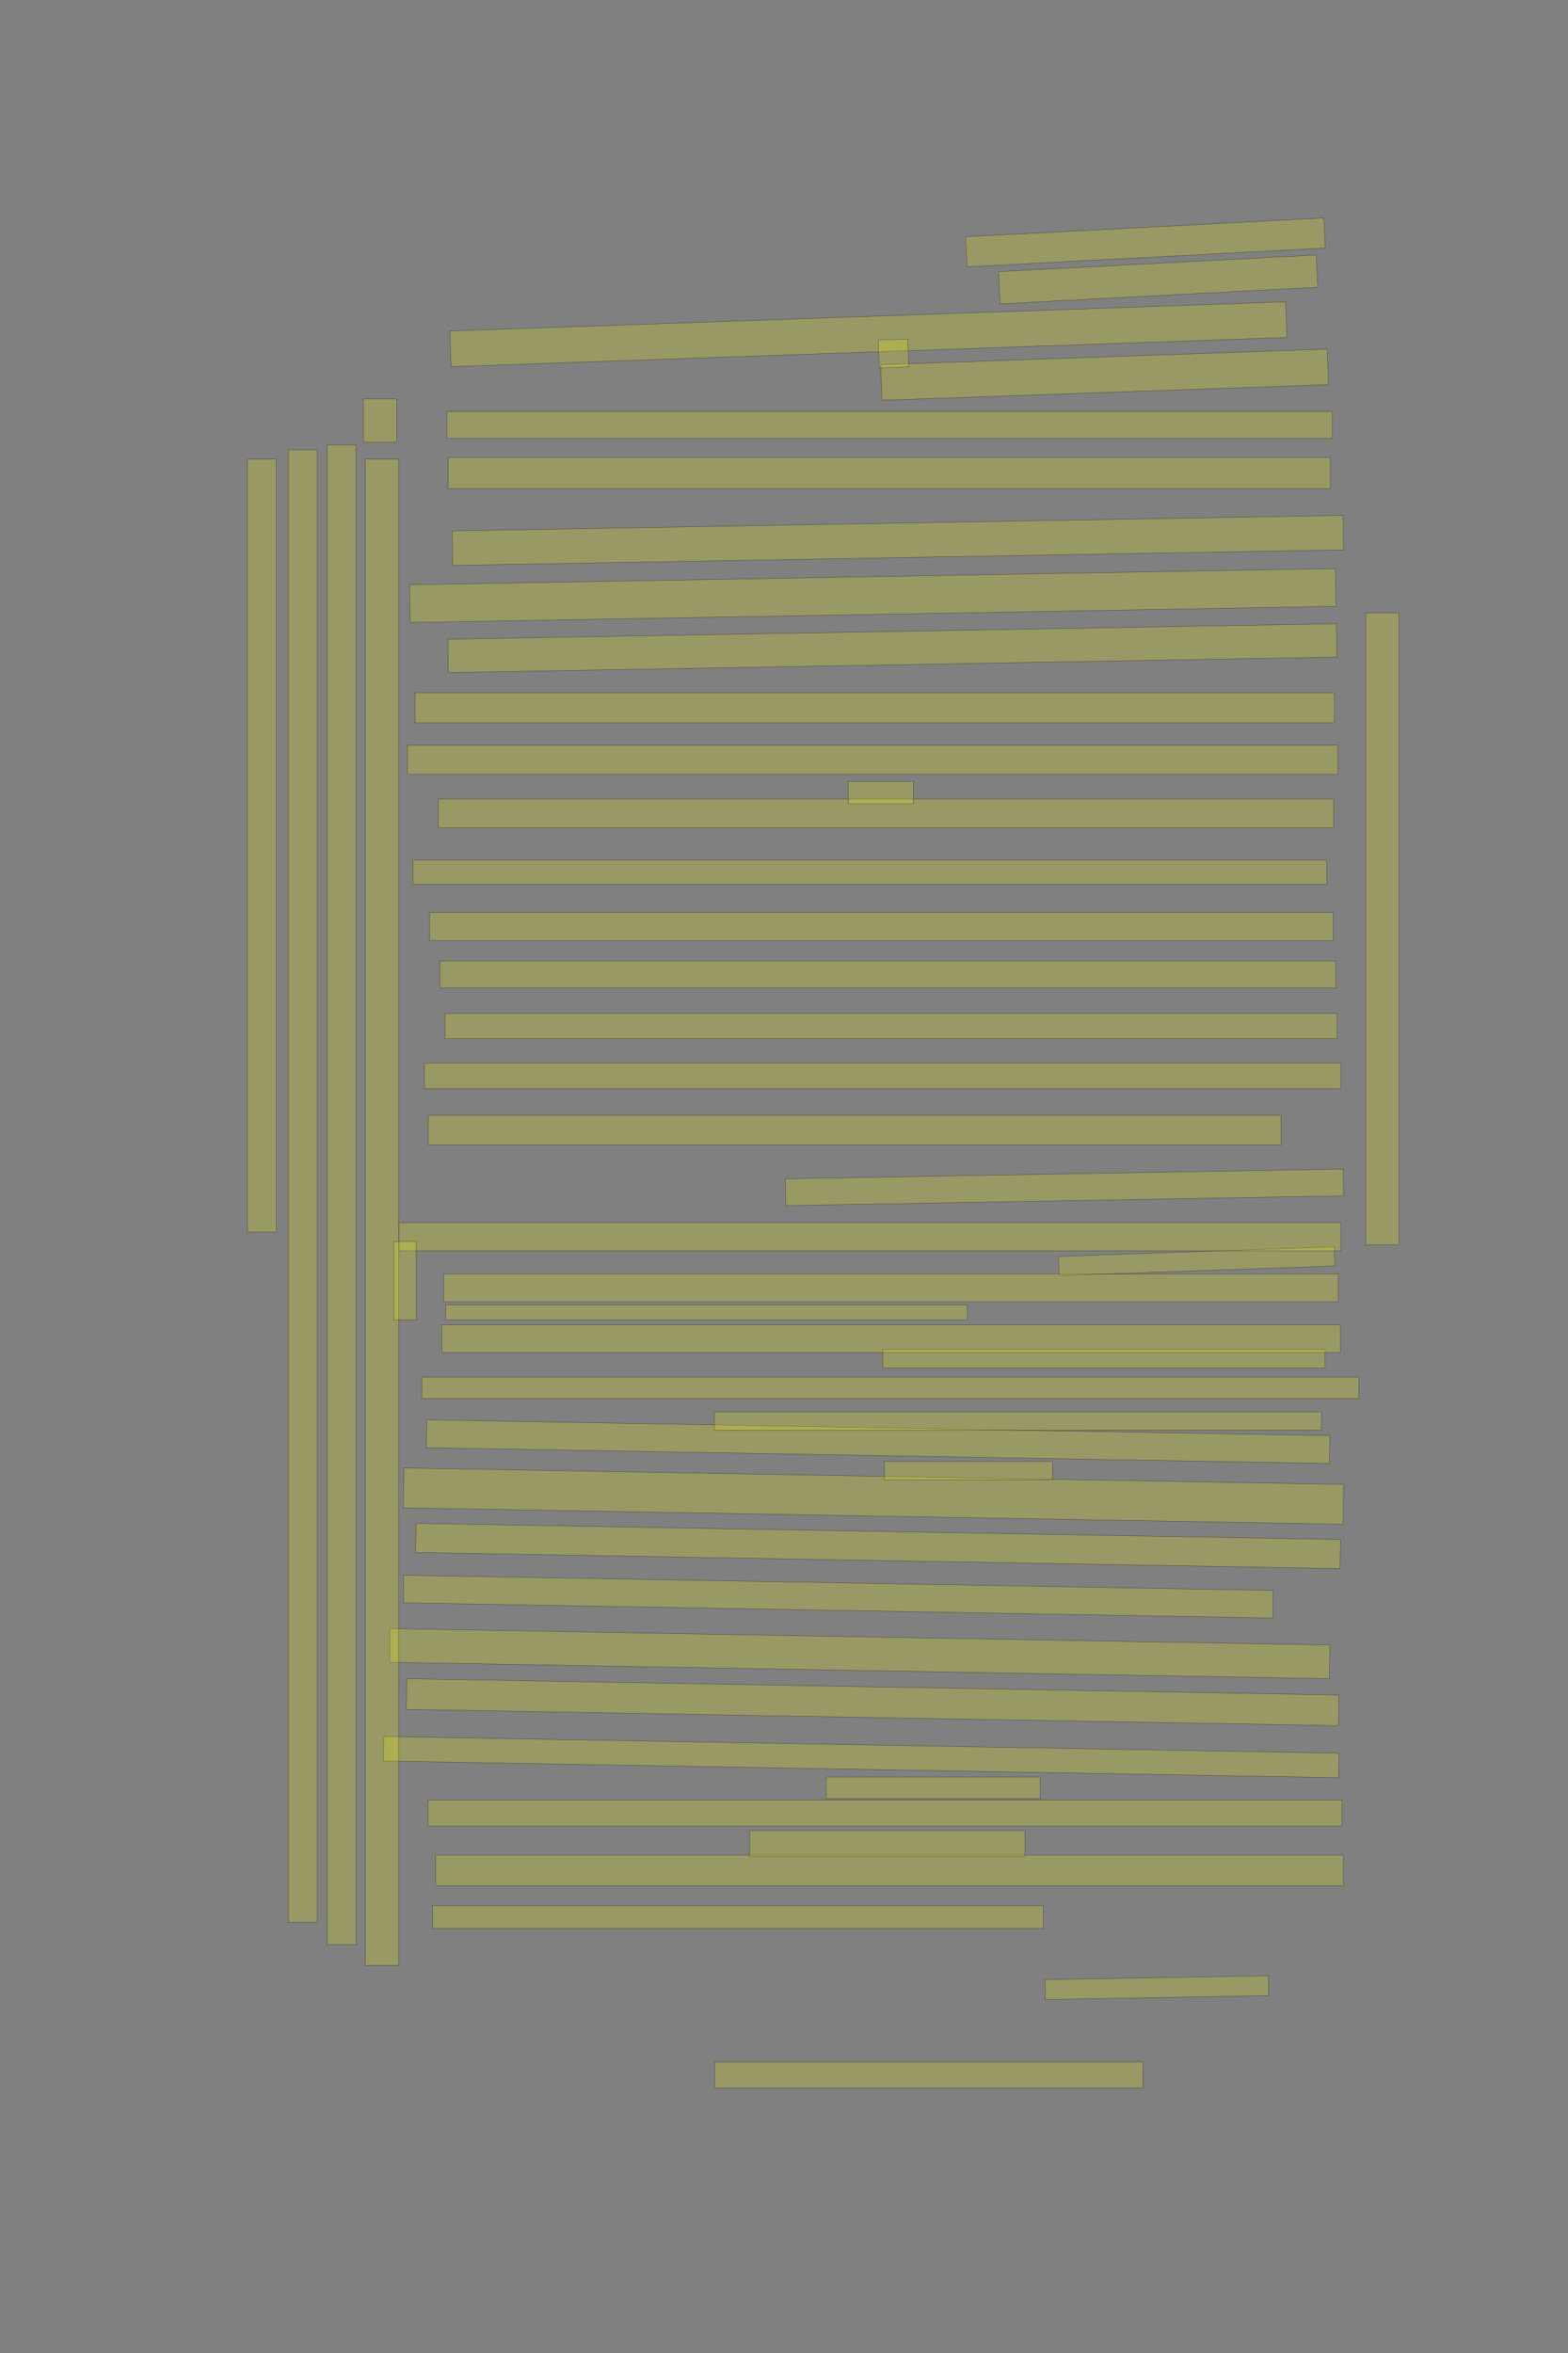 <?xml version="1.0" encoding="UTF-8" standalone="no"?><svg xmlns="http://www.w3.org/2000/svg" xmlns:xlink="http://www.w3.org/1999/xlink" height="6144" width="4096">
 <rect width="100%" height="100%" fill="#808080" stroke="none"/>
 <g>
  <title>Layer 1</title>
  <rect class=" imageannotationLine imageannotationLinked" fill="#FFFF00" fill-opacity="0.2" height="68" id="svg_2" stroke="#000000" stroke-opacity="0.5" transform="rotate(180, 2426.11, 5418)" width="1118.702" x="1866.758" xlink:href="#la" y="5383.999"/>
  <rect class=" imageannotationLine imageannotationLinked" fill="#FFFF00" fill-opacity="0.2" height="52.001" id="svg_4" stroke="#000000" stroke-opacity="0.5" transform="rotate(179, 3021.86, 5190)" width="583.273" x="2730.217" xlink:href="#lb" y="5164"/>
  <rect class=" imageannotationLine imageannotationLinked" fill="#FFFF00" fill-opacity="0.2" height="60" id="svg_6" stroke="#000000" stroke-opacity="0.5" transform="rotate(180, 1927.82, 5006)" width="1595.273" x="1130.183" xlink:href="#lc" y="4976"/>
  <rect class=" imageannotationLine imageannotationLinked" fill="#FFFF00" fill-opacity="0.2" height="80.002" id="svg_8" stroke="#000000" stroke-opacity="0.5" transform="rotate(-180, 2323.75, 4884)" width="2371.273" x="1138.114" xlink:href="#ld" y="4844.004"/>
  <rect class=" imageannotationLine imageannotationLinked" fill="#FFFF00" fill-opacity="0.2" height="68" id="svg_10" stroke="#000000" stroke-opacity="0.5" transform="rotate(180, 2317.82, 4814)" width="719.273" x="1958.184" xlink:href="#le" y="4780"/>
  <rect class=" imageannotationLine imageannotationLinked" fill="#FFFF00" fill-opacity="0.2" height="68" id="svg_12" stroke="#000000" stroke-opacity="0.5" transform="rotate(180, 2311.82, 4734)" width="2387.273" x="1118.185" xlink:href="#lf" y="4700"/>
  <rect class=" imageannotationLine imageannotationLinked" fill="#FFFF00" fill-opacity="0.2" height="56" id="svg_14" stroke="#000000" stroke-opacity="0.5" transform="rotate(180, 2437.82, 4668)" width="559.273" x="2158.182" xlink:href="#lg" y="4639.999"/>
  <rect class=" imageannotationLine imageannotationLinked" fill="#FFFF00" fill-opacity="0.2" height="63.998" id="svg_16" stroke="#000000" stroke-opacity="0.5" transform="rotate(-179, 2249.72, 4588)" width="2495.273" x="1002.079" xlink:href="#lh" y="4555.998"/>
  <rect class=" imageannotationLine imageannotationLinked" fill="#FFFF00" fill-opacity="0.2" height="80.066" id="svg_18" stroke="#000000" stroke-opacity="0.5" transform="rotate(-179, 2279.5, 4444.64)" width="2435.427" x="1061.783" xlink:href="#li" y="4404.603"/>
  <rect class=" imageannotationLine imageannotationLinked" fill="#FFFF00" fill-opacity="0.2" height="87.92" id="svg_20" stroke="#000000" stroke-opacity="0.5" transform="rotate(-179, 2245.89, 4317.89)" width="2455.251" x="1018.266" xlink:href="#lj" y="4273.927"/>
  <rect class=" imageannotationLine imageannotationLinked" fill="#FFFF00" fill-opacity="0.2" height="71.998" id="svg_22" stroke="#000000" stroke-opacity="0.5" transform="rotate(-179, 2189.8, 4169.01)" width="2271.419" x="1054.085" xlink:href="#lk" y="4133.005"/>
  <rect class=" imageannotationLine imageannotationLinked" fill="#FFFF00" fill-opacity="0.2" height="75.997" id="svg_24" stroke="#000000" stroke-opacity="0.5" transform="rotate(-179, 2293.8, 4036.76)" width="2415.397" x="1086.104" xlink:href="#ll" y="3998.756"/>
  <rect class=" imageannotationLine imageannotationLinked" fill="#FFFF00" fill-opacity="0.2" height="103.993" id="svg_26" stroke="#000000" stroke-opacity="0.5" transform="rotate(-179, 2281.84, 3906.55)" width="2455.25" x="1054.217" xlink:href="#lm" y="3854.555"/>
  <rect class=" imageannotationLine imageannotationLinked" fill="#FFFF00" fill-opacity="0.2" height="47.993" id="svg_28" stroke="#000000" stroke-opacity="0.5" transform="rotate(180, 2529.82, 3840)" width="439.273" x="2310.182" xlink:href="#ln" y="3816.007"/>
  <rect class=" imageannotationLine imageannotationLinked" fill="#FFFF00" fill-opacity="0.2" height="72.66" id="svg_30" stroke="#000000" stroke-opacity="0.5" transform="rotate(-179, 2293.81, 3764.38)" width="2359.272" x="1114.176" xlink:href="#lo" y="3728.046"/>
  <rect class=" imageannotationLine imageannotationLinked" fill="#FFFF00" fill-opacity="0.2" height="48.131" id="svg_32" stroke="#000000" stroke-opacity="0.5" transform="rotate(-180 2659.12 3710.72)" width="1585.941" x="1866.154" xlink:href="#lp" y="3686.654"/>
  <rect class=" imageannotationLine imageannotationLinked" fill="#FFFF00" fill-opacity="0.2" height="56.132" id="svg_34" stroke="#000000" stroke-opacity="0.5" transform="rotate(180, 2325.82, 3623.93)" width="2447.273" x="1102.185" xlink:href="#lq" y="3595.858"/>
  <rect class=" imageannotationLine imageannotationLinked" fill="#FFFF00" fill-opacity="0.2" height="48.131" id="svg_36" stroke="#000000" stroke-opacity="0.5" transform="rotate(180, 2883.82, 3547.93)" width="1155.273" x="2306.184" xlink:href="#lr" y="3523.869"/>
  <rect class=" imageannotationLine imageannotationLinked" fill="#FFFF00" fill-opacity="0.2" height="72.132" id="svg_38" stroke="#000000" stroke-opacity="0.5" transform="rotate(180, 2327.82, 3495.93)" width="2347.273" x="1154.187" xlink:href="#ls" y="3459.87"/>
  <rect class=" imageannotationLine imageannotationLinked" fill="#FFFF00" fill-opacity="0.2" height="39.466" id="svg_40" stroke="#000000" stroke-opacity="0.5" transform="rotate(180, 1845.49, 3426.93)" width="1362.606" x="1164.189" xlink:href="#lt" y="3407.201"/>
  <rect class=" imageannotationLine imageannotationLinked" fill="#FFFF00" fill-opacity="0.2" height="72.799" id="svg_42" stroke="#000000" stroke-opacity="0.5" transform="rotate(180, 2327.49, 3362.93)" width="2337.273" x="1158.849" xlink:href="#lu" y="3326.53"/>
  <rect class=" imageannotationLine imageannotationLinked" fill="#FFFF00" fill-opacity="0.2" height="50.051" id="svg_44" stroke="#000000" stroke-opacity="0.5" transform="rotate(178, 3125.97, 3293.13)" width="720.643" x="2765.648" xlink:href="#lv" y="3268.101"/>
  <rect class=" imageannotationLine imageannotationLinked" fill="#FFFF00" fill-opacity="0.2" height="73.384" id="svg_46" stroke="#000000" stroke-opacity="0.5" transform="rotate(180, 2272.49, 3229.31)" width="2460.606" x="1042.186" xlink:href="#Arbeit" y="3192.615"/>
  <rect class=" imageannotationLine imageannotationLinked" fill="#FFFF00" fill-opacity="0.2" height="69.989" id="svg_48" stroke="#000000" stroke-opacity="0.5" transform="rotate(179, 2780.72, 3100.24)" width="1457.601" x="2051.92" xlink:href="#lw" y="3065.248"/>
  <rect class=" imageannotationLine imageannotationLinked" fill="#FFFF00" fill-opacity="0.2" height="76.717" id="svg_50" stroke="#000000" stroke-opacity="0.5" transform="rotate(180, 2232.49, 2950.97)" width="2227.273" x="1118.85" xlink:href="#lx" y="2912.615"/>
  <rect class=" imageannotationLine imageannotationLinked" fill="#FFFF00" fill-opacity="0.2" height="66.717" id="svg_52" stroke="#000000" stroke-opacity="0.5" transform="rotate(180, 2305.82, 2809.31)" width="2393.94" x="1108.846" xlink:href="#ly" y="2775.948"/>
  <rect class=" imageannotationLine imageannotationLinked" fill="#FFFF00" fill-opacity="0.2" height="66.717" id="svg_54" stroke="#000000" stroke-opacity="0.5" transform="rotate(180, 2327.49, 2679.31)" width="2330.606" x="1162.182" xlink:href="#lz" y="2645.953"/>
  <rect class=" imageannotationLine imageannotationLinked" fill="#FFFF00" fill-opacity="0.2" height="70.051" id="svg_56" stroke="#000000" stroke-opacity="0.5" transform="rotate(180, 2319.15, 2544.3)" width="2340.606" x="1148.852" xlink:href="#laa" y="2509.279"/>
  <rect class=" imageannotationLine imageannotationLinked" fill="#FFFF00" fill-opacity="0.2" height="73.384" id="svg_58" stroke="#000000" stroke-opacity="0.5" transform="rotate(180, 2302.49, 2419.31)" width="2360.606" x="1122.189" xlink:href="#lab" y="2382.613"/>
  <rect class=" imageannotationLine imageannotationLinked" fill="#FFFF00" fill-opacity="0.2" height="63.384" id="svg_60" stroke="#000000" stroke-opacity="0.5" transform="rotate(180, 2272.49, 2277.64)" width="2387.273" x="1078.856" xlink:href="#lac" y="2245.948"/>
  <rect class=" imageannotationLine imageannotationLinked" fill="#FFFF00" fill-opacity="0.2" height="75.715" id="svg_62" stroke="#000000" stroke-opacity="0.5" transform="rotate(180, 2314.36, 2124.28)" width="2338.701" x="1145.012" xlink:href="#lad" y="2086.424"/>
  <rect class=" imageannotationLine imageannotationLinked" fill="#FFFF00" fill-opacity="0.2" height="58.572" id="svg_3" stroke="#000000" stroke-opacity="0.5" transform="rotate(180, 2301.06, 2069.57)" width="170.129" x="2215.99" xlink:href="#lae" y="2040.284"/>
  <rect class=" imageannotationLine imageannotationLinked" fill="#FFFF00" fill-opacity="0.2" height="75.715" id="svg_15" stroke="#000000" stroke-opacity="0.5" transform="rotate(180, 2279.63, 1983.85)" width="2430.13" x="1064.565" xlink:href="#laf" y="1945.994"/>
  <rect class=" imageannotationLine imageannotationLinked" fill="#FFFF00" fill-opacity="0.2" height="78.572" id="svg_19" stroke="#000000" stroke-opacity="0.5" transform="rotate(180, 2285.34, 1848.14)" width="2401.559" x="1084.562" xlink:href="#lag" y="1808.858"/>
  <rect class=" imageannotationLine imageannotationLinked" fill="#FFFF00" fill-opacity="0.2" height="87.092" id="svg_23" stroke="#000000" stroke-opacity="0.5" transform="rotate(179, 2331.21, 1692.4)" width="2321.559" x="1170.425" xlink:href="#lah" y="1648.855"/>
  <rect class=" imageannotationLine imageannotationLinked" fill="#FFFF00" fill-opacity="0.2" height="98.565" id="svg_27" stroke="#000000" stroke-opacity="0.5" transform="rotate(179, 2279.88, 1555.03)" width="2418.697" x="1070.529" xlink:href="#lai" y="1505.748"/>
  <rect class=" imageannotationLine imageannotationLinked" fill="#FFFF00" fill-opacity="0.2" height="89.999" id="svg_31" stroke="#000000" stroke-opacity="0.5" transform="rotate(179, 2345.42, 1411.05)" width="2327.475" x="1181.687" xlink:href="#laj" y="1366.056"/>
  <rect class=" imageannotationLine imageannotationLinked" fill="#FFFF00" fill-opacity="0.2" height="81.529" id="svg_35" stroke="#000000" stroke-opacity="0.5" transform="rotate(180, 2322.89, 1235.33)" width="2304.415" x="1170.678" xlink:href="#lak" y="1194.567"/>
  <rect class=" imageannotationLine imageannotationLinked" fill="#FFFF00" fill-opacity="0.2" height="70.001" id="svg_39" stroke="#000000" stroke-opacity="0.5" transform="rotate(180, 2323.91, 1109.57)" width="2312.987" x="1167.421" xlink:href="#lal" y="1074.571"/>
  <rect class=" imageannotationLine imageannotationLinked" fill="#FFFF00" fill-opacity="0.2" height="92.859" id="svg_43" stroke="#000000" stroke-opacity="0.5" transform="rotate(178, 2885.45, 978.338)" width="1167.28" x="2301.808" xlink:href="#lam" y="931.908"/>
  <rect class=" imageannotationLine imageannotationLinked" fill="#FFFF00" fill-opacity="0.2" height="93.058" id="svg_47" stroke="#000000" stroke-opacity="0.5" transform="rotate(178, 2268.41, 872.771)" width="2184.428" x="1176.195" xlink:href="#lan" y="826.242"/>
  <rect class=" imageannotationLine imageannotationLinked" fill="#FFFF00" fill-opacity="0.2" height="84.299" id="svg_51" stroke="#000000" stroke-opacity="0.5" transform="rotate(177, 3025.39, 729.596)" width="830.894" x="2609.942" xlink:href="#lao" y="687.448"/>
  <rect class=" imageannotationLine imageannotationLinked" fill="#FFFF00" fill-opacity="0.2" height="78.582" id="svg_55" stroke="#000000" stroke-opacity="0.5" transform="rotate(177, 2992.16, 632.997)" width="937.141" x="2523.588" xlink:href="#lap" y="593.706"/>
  <rect class=" imageannotationLine imageannotationLinked" fill="#FFFF00" fill-opacity="0.2" height="72.671" id="svg_59" stroke="#000000" stroke-opacity="0.5" transform="rotate(178, 2334.02, 923.03)" width="77.341" x="2295.348" xlink:href="#Einweisung" y="886.695"/>
  <rect class=" imageannotationLine imageannotationLinked" fill="#FFFF00" fill-opacity="0.2" height="86.957" id="svg_63" stroke="#000000" stroke-opacity="0.5" transform="rotate(-90, 3611.06, 2425.38)" width="1650.13" x="2785.992" xlink:href="#laq" y="2381.899"/>
  <rect class=" imageannotationLine imageannotationLinked" fill="#FFFF00" fill-opacity="0.2" height="86.957" id="svg_65" stroke="#000000" stroke-opacity="0.5" transform="rotate(90, 992.482, 1098.24)" width="112.988" x="935.989" xlink:href="#lar" y="1054.755"/>
  <rect class=" imageannotationLine imageannotationLinked" fill="#FFFF00" fill-opacity="0.2" height="86.957" id="svg_69" stroke="#000000" stroke-opacity="0.5" transform="rotate(90, 998.2, 3165.38)" width="3932.987" x="-968.294" xlink:href="#las" y="3121.903"/>
  <rect class=" imageannotationLine imageannotationLinked" fill="#FFFF00" fill-opacity="0.2" height="75.529" id="svg_71" stroke="#000000" stroke-opacity="0.5" transform="rotate(90, 892.486, 3119.67)" width="3915.844" x="-1065.436" xlink:href="#lat" y="3081.901"/>
  <rect class=" imageannotationLine imageannotationLinked" fill="#FFFF00" fill-opacity="0.2" height="75.529" id="svg_73" stroke="#000000" stroke-opacity="0.5" transform="rotate(90, 791.057, 3096.81)" width="3844.415" x="-1131.151" xlink:href="#lau" y="3059.045"/>
  <rect class=" imageannotationLine imageannotationLinked" fill="#FFFF00" fill-opacity="0.2" height="58.386" id="svg_75" stroke="#000000" stroke-opacity="0.5" transform="rotate(90, 1058.2, 3343.95)" width="204.417" x="955.989" xlink:href="#lav" y="3314.761"/>
  <rect class=" imageannotationLine imageannotationLinked" fill="#FFFF00" fill-opacity="0.2" height="75.529" id="svg_79" stroke="#000000" stroke-opacity="0.5" transform="rotate(90, 683.912, 2208.24)" width="2018.701" x="-325.441" xlink:href="#law" y="2170.474"/>
 </g>
</svg>